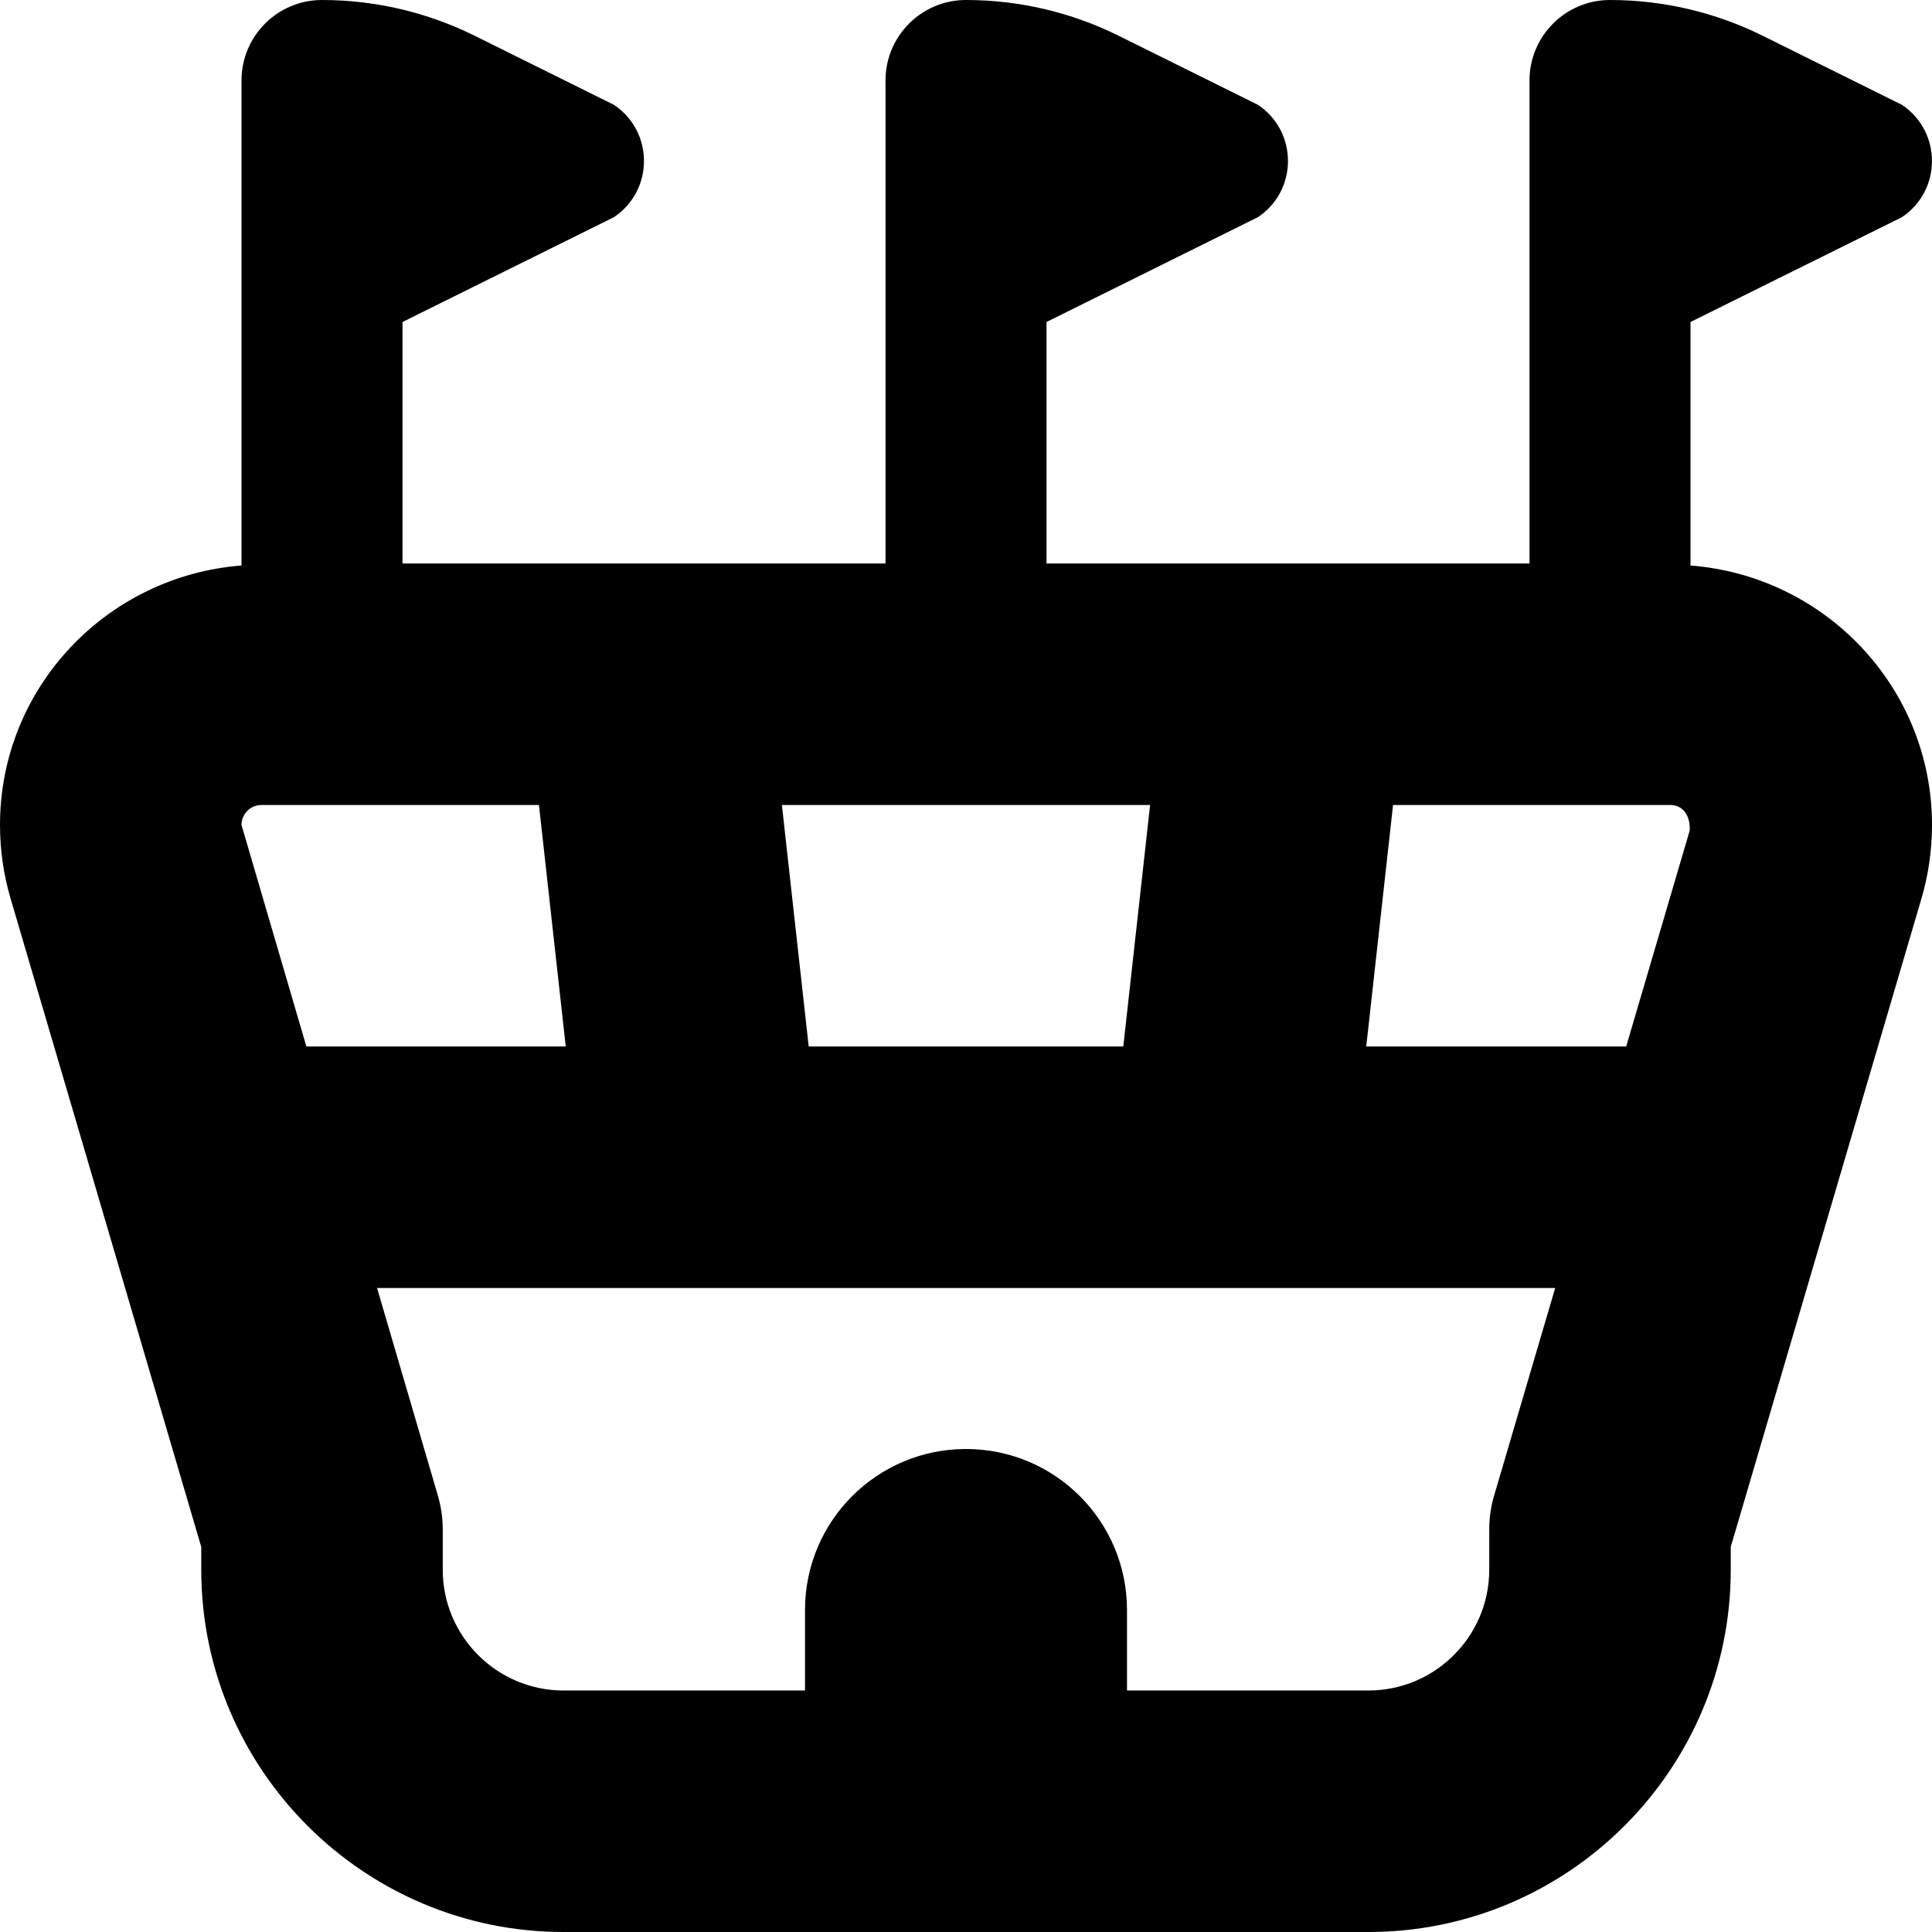 <svg id="Layer_1" viewBox="0 0 24 24" xmlns="http://www.w3.org/2000/svg" data-name="Layer 1"><path d="m21 7.025v-3.025l2.626-1.302c.498-.332.498-1.064 0-1.396l-1.73-.858c-.589-.292-1.238-.444-1.896-.444-.552 0-1 .447-1 1v6h-6v-3l2.626-1.302c.498-.332.498-1.064 0-1.396l-1.73-.858c-.589-.292-1.238-.444-1.896-.444-.552 0-1 .447-1 1v6h-6v-3l2.626-1.302c.498-.332.498-1.064 0-1.396l-1.73-.858c-.589-.292-1.238-.444-1.896-.444-.552 0-1 .447-1 1v6.025c-1.673.129-3 1.517-3 3.223 0 .31.044.617.132.916l2.368 8.052v.284c0 2.481 2.019 4.5 4.5 4.5h10c2.481 0 4.5-2.019 4.5-4.5v-.284l2.369-8.054c.087-.297.131-.604.131-.914 0-1.706-1.327-3.094-3-3.223zm-10.954 5.975-.333-3h4.574l-.333 3h-3.907zm7.259-3h3.447c.137 0 .248.111.238.318l-.789 2.682h-3.229zm-14.057 0h3.447l.333 3h-3.222l-.806-2.752c0-.137.111-.248.248-.248zm15.252 9v.5c0 .827-.673 1.5-1.5 1.5h-3v-1c0-1.105-.895-2-2-2s-2 .895-2 2v1h-3c-.827 0-1.5-.673-1.5-1.5v-.5c0-.144-.021-.286-.061-.423l-.755-2.577h14.635l-.758 2.577c-.041.137-.061.279-.061.423z"/></svg>